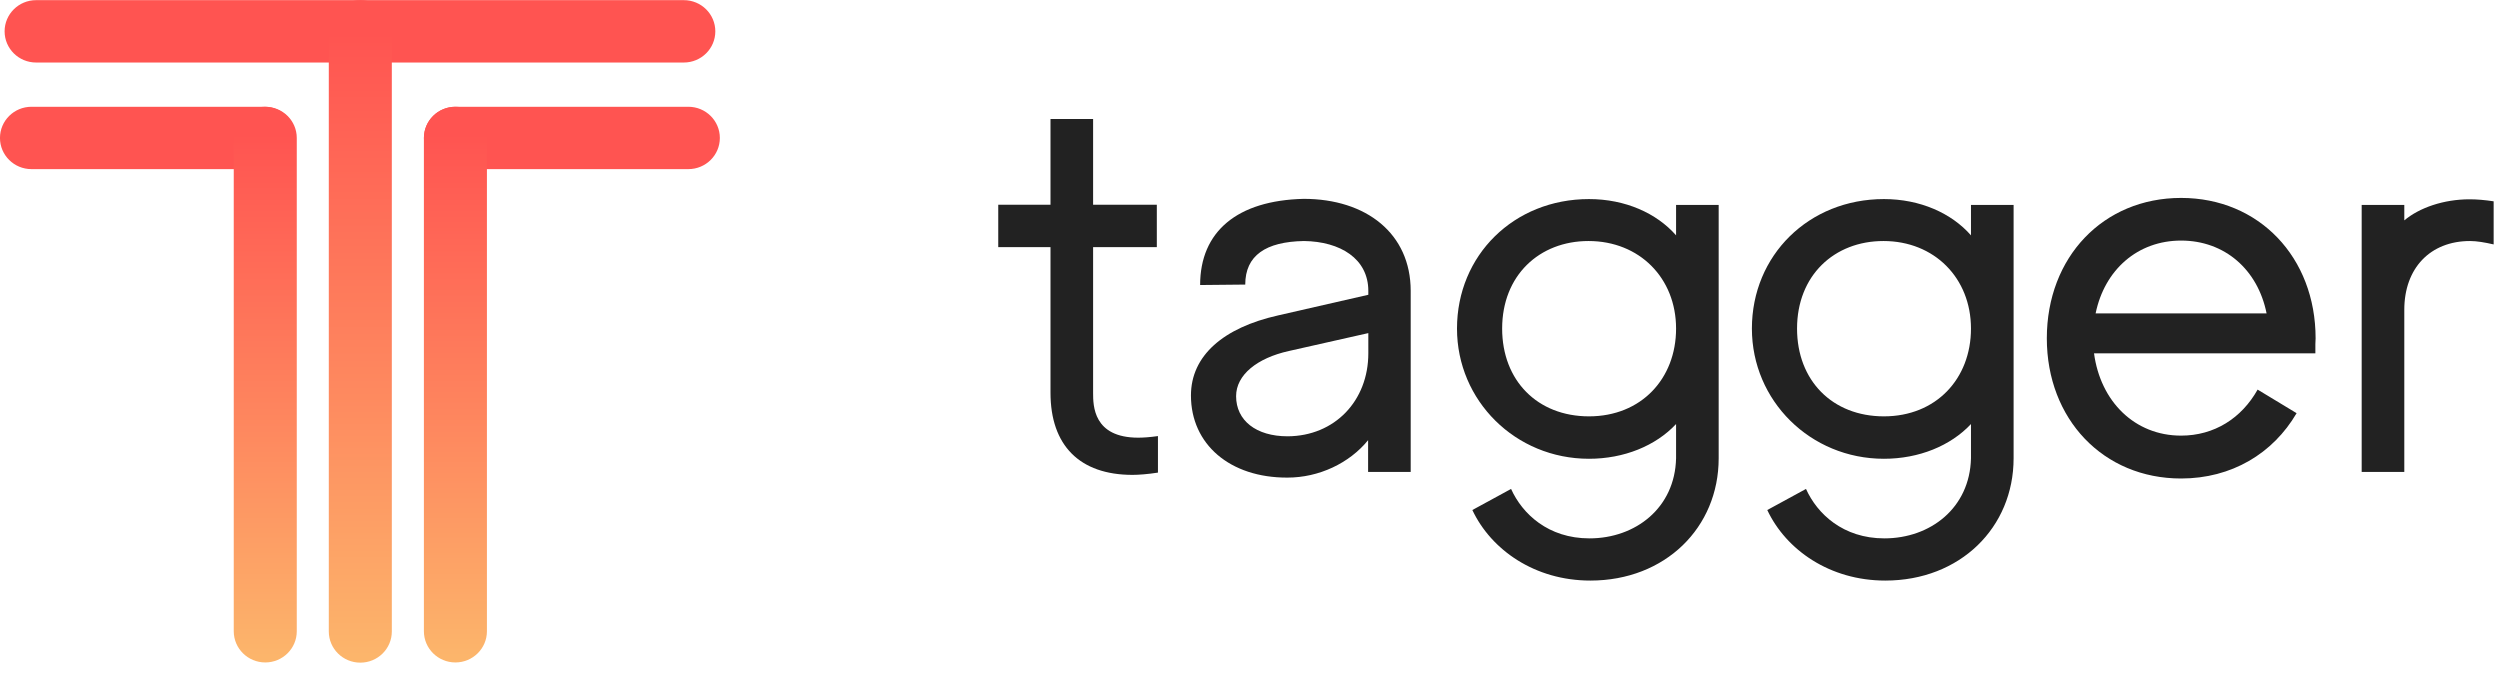 <svg width="100" height="27" viewBox="0 0 100 27" fill="none" xmlns="http://www.w3.org/2000/svg">
<path d="M42.02 9.886V15.71C42.02 17.815 43.184 18.995 45.301 18.995C45.539 18.995 45.915 18.968 46.318 18.904V17.443C45.998 17.489 45.722 17.507 45.53 17.507C43.724 17.507 43.724 16.218 43.724 15.71V9.886H46.273V8.189H43.724V4.76H42.02V8.189H39.93V9.886H42.02Z" fill="#222222"/>
<path fill-rule="evenodd" clip-rule="evenodd" d="M51.121 12.617C48.94 13.107 47.638 14.223 47.638 15.819C47.638 17.77 49.196 19.113 51.497 19.104C52.753 19.104 53.972 18.532 54.724 17.607V18.877H56.428V11.637C56.428 9.342 54.65 7.954 52.148 7.954C49.49 8.017 48.005 9.26 48.005 11.401L49.81 11.383C49.81 10.222 50.626 9.668 52.157 9.641C53.614 9.659 54.733 10.349 54.733 11.637V11.791L51.121 12.617ZM54.733 13.324V14.132C54.733 16.037 53.385 17.443 51.506 17.452C50.241 17.452 49.444 16.817 49.444 15.847C49.444 14.994 50.287 14.322 51.552 14.041L54.733 13.324Z" fill="#222222"/>
<path fill-rule="evenodd" clip-rule="evenodd" d="M58.894 20.401L60.443 19.557C60.892 20.555 61.928 21.535 63.578 21.535C65.42 21.535 66.997 20.319 67.043 18.332V16.962C66.227 17.833 64.962 18.351 63.559 18.351C60.617 18.351 58.28 16.028 58.28 13.143C58.28 10.213 60.553 7.963 63.559 7.963C65.008 7.963 66.263 8.525 67.043 9.414V8.198H68.747V18.332C68.747 21.099 66.612 23.223 63.614 23.223C61.396 23.223 59.646 21.998 58.894 20.401ZM67.043 13.143C67.043 11.12 65.576 9.641 63.541 9.641C61.57 9.641 60.086 11.02 60.086 13.143C60.086 15.221 61.497 16.654 63.559 16.654C65.649 16.654 67.043 15.148 67.043 13.143Z" fill="#222222"/>
<path fill-rule="evenodd" clip-rule="evenodd" d="M72.24 19.557L70.691 20.401C71.442 21.998 73.193 23.223 75.411 23.223C78.408 23.223 80.544 21.099 80.544 18.332V8.198H78.839V9.414C78.06 8.525 76.804 7.963 75.356 7.963C72.35 7.963 70.076 10.213 70.076 13.143C70.076 16.028 72.414 18.351 75.356 18.351C76.758 18.351 78.023 17.833 78.839 16.962V18.332C78.793 20.319 77.217 21.535 75.374 21.535C73.724 21.535 72.689 20.555 72.24 19.557ZM75.338 9.641C77.372 9.641 78.839 11.12 78.839 13.143C78.839 15.148 77.446 16.654 75.356 16.654C73.294 16.654 71.882 15.221 71.882 13.143C71.882 11.02 73.367 9.641 75.338 9.641Z" fill="#222222"/>
<path fill-rule="evenodd" clip-rule="evenodd" d="M81.873 13.533C81.873 10.285 84.128 7.917 87.244 7.917C90.361 7.917 92.624 10.294 92.624 13.533L92.615 13.76V14.132H83.761C84.018 16.055 85.383 17.425 87.244 17.425C88.573 17.425 89.664 16.727 90.305 15.584L91.864 16.527C90.92 18.142 89.261 19.14 87.244 19.14C84.128 19.14 81.873 16.763 81.873 13.533ZM90.663 12.535C90.315 10.793 88.995 9.623 87.244 9.623C85.503 9.623 84.183 10.793 83.825 12.535H90.663Z" fill="#222222"/>
<path d="M94.467 18.877H96.172V12.39C96.172 10.73 97.207 9.641 98.802 9.641C99.068 9.641 99.389 9.695 99.746 9.777V8.053C99.398 7.999 99.068 7.972 98.784 7.972C97.748 7.972 96.777 8.307 96.172 8.815V8.198H94.467V18.877Z" fill="#222222"/>
<path fill-rule="evenodd" clip-rule="evenodd" d="M16.957 5.518C16.957 4.829 17.521 4.271 18.217 4.271H27.534C28.23 4.271 28.794 4.829 28.794 5.518C28.794 6.207 28.23 6.765 27.534 6.765H18.217C17.521 6.765 16.957 6.207 16.957 5.518Z" fill="#FF5451"/>
<path fill-rule="evenodd" clip-rule="evenodd" d="M18.216 4.271C17.52 4.271 16.956 4.829 16.956 5.518L16.956 25.25C16.956 25.939 17.52 26.498 18.216 26.498C18.912 26.498 19.477 25.939 19.477 25.25L19.477 5.518C19.477 4.829 18.912 4.271 18.216 4.271Z" fill="url(#paint0_linear_219_317)"/>
<path fill-rule="evenodd" clip-rule="evenodd" d="M11.836 5.518C11.836 4.829 11.272 4.271 10.576 4.271L1.259 4.271C0.563 4.271 -0.001 4.829 -0.001 5.518C-0.001 6.207 0.563 6.765 1.259 6.765L10.576 6.765C11.272 6.765 11.836 6.207 11.836 5.518Z" fill="#FF5451"/>
<path fill-rule="evenodd" clip-rule="evenodd" d="M10.611 4.271C9.915 4.271 9.35 4.829 9.35 5.518L9.35 25.25C9.35 25.939 9.915 26.498 10.611 26.498C11.307 26.498 11.871 25.939 11.871 25.25L11.871 5.518C11.871 4.829 11.307 4.271 10.611 4.271Z" fill="url(#paint1_linear_219_317)"/>
<path fill-rule="evenodd" clip-rule="evenodd" d="M0.184 1.254C0.184 0.565 0.748 0.006 1.444 0.006H27.353C28.049 0.006 28.613 0.565 28.613 1.254C28.613 1.943 28.049 2.501 27.353 2.501H1.444C0.748 2.501 0.184 1.943 0.184 1.254Z" fill="#FF5451"/>
<path fill-rule="evenodd" clip-rule="evenodd" d="M14.413 0.006C15.109 0.006 15.673 0.565 15.673 1.254V25.259C15.673 25.948 15.109 26.506 14.413 26.506C13.717 26.506 13.152 25.948 13.152 25.259V1.254C13.152 0.565 13.717 0.006 14.413 0.006Z" fill="url(#paint2_linear_219_317)"/>
<defs>
<linearGradient id="paint0_linear_219_317" x1="18.216" y1="4.271" x2="18.216" y2="26.498" gradientUnits="userSpaceOnUse">
<stop stop-color="#FF5451"/>
<stop offset="0.05" stop-color="#FF5451"/>
<stop offset="0.59" stop-color="#FE895F"/>
<stop offset="0.99" stop-color="#FCB56B"/>
<stop offset="1" stop-color="#FCB56B"/>
</linearGradient>
<linearGradient id="paint1_linear_219_317" x1="10.611" y1="4.271" x2="10.611" y2="26.498" gradientUnits="userSpaceOnUse">
<stop stop-color="#FF5451"/>
<stop offset="0.05" stop-color="#FF5451"/>
<stop offset="0.59" stop-color="#FE895F"/>
<stop offset="0.99" stop-color="#FCB56B"/>
<stop offset="1" stop-color="#FCB56B"/>
</linearGradient>
<linearGradient id="paint2_linear_219_317" x1="14.413" y1="0.006" x2="14.413" y2="26.506" gradientUnits="userSpaceOnUse">
<stop stop-color="#FF5451"/>
<stop offset="0.05" stop-color="#FF5451"/>
<stop offset="0.59" stop-color="#FE895F"/>
<stop offset="0.99" stop-color="#FCB56B"/>
<stop offset="1" stop-color="#FCB56B"/>
</linearGradient>
</defs>
</svg>
